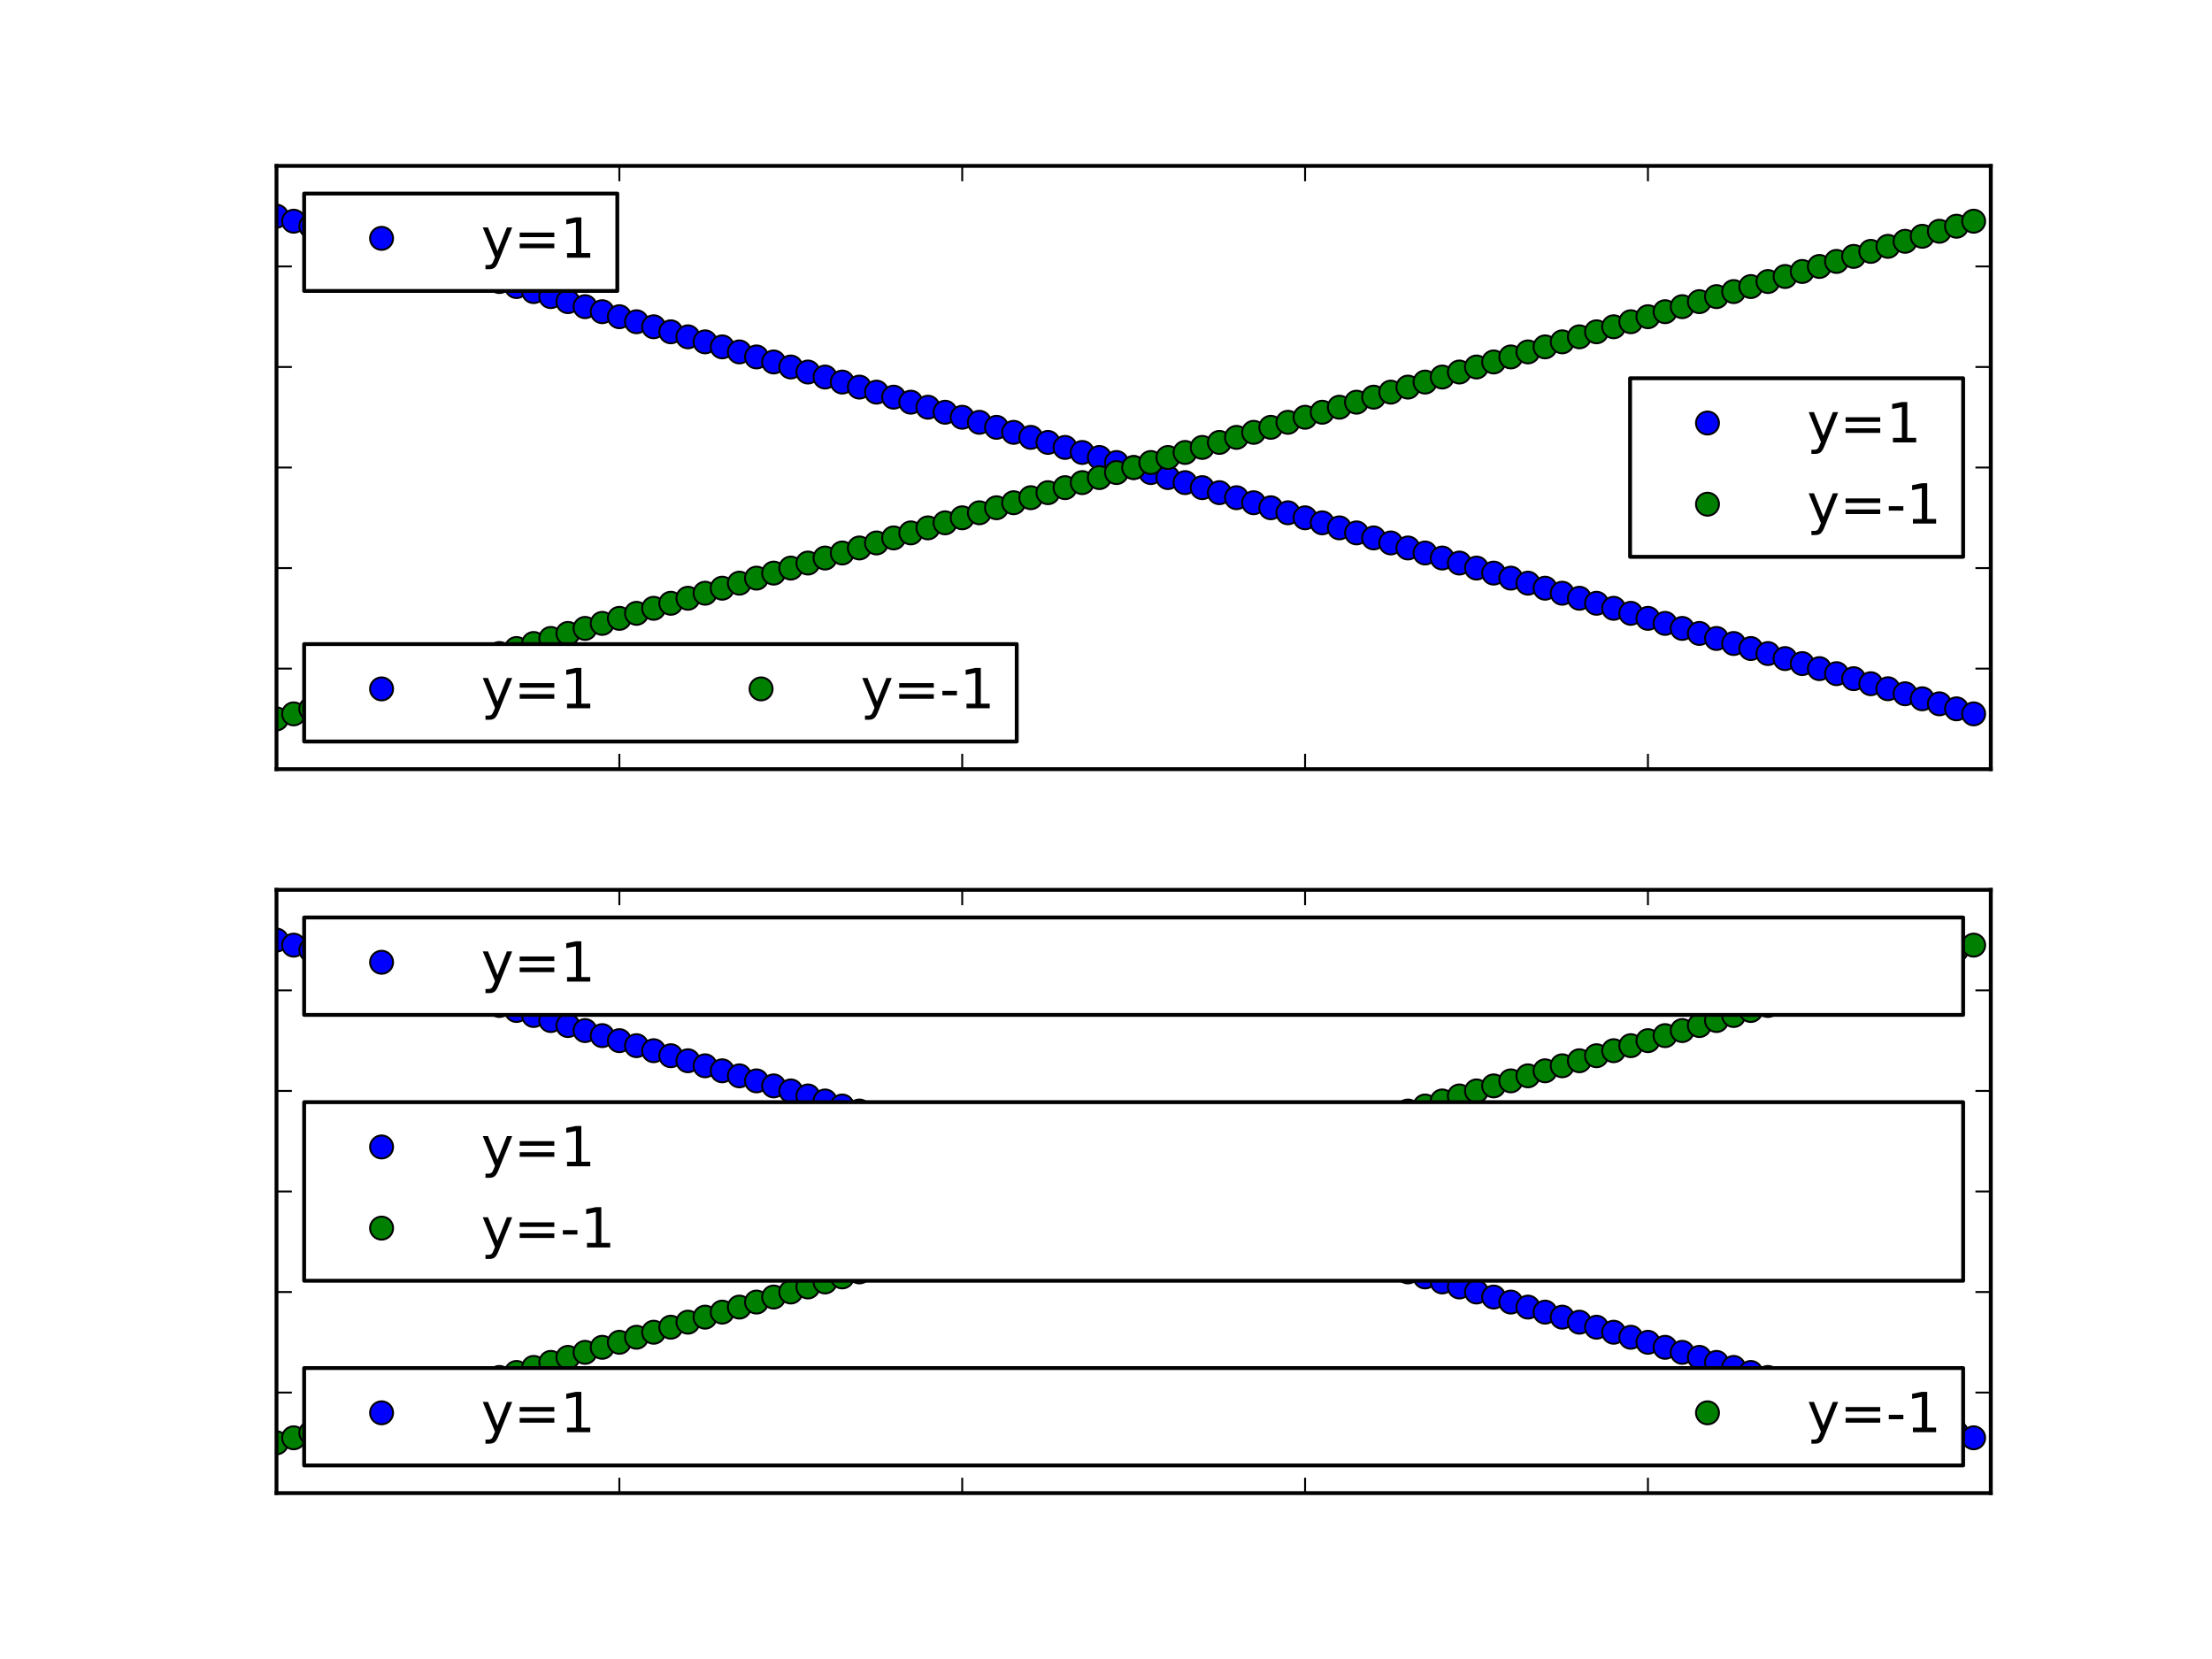 <?xml version="1.0" encoding="utf-8" standalone="no"?>
<!DOCTYPE svg PUBLIC "-//W3C//DTD SVG 1.1//EN"
  "http://www.w3.org/Graphics/SVG/1.1/DTD/svg11.dtd">
<!-- Created with matplotlib (http://matplotlib.org/) -->
<svg height="432pt" version="1.1" viewBox="0 0 576 432" width="576pt" xmlns="http://www.w3.org/2000/svg" xmlns:xlink="http://www.w3.org/1999/xlink">
 <defs>
  <style type="text/css">
*{stroke-linecap:butt;stroke-linejoin:round;}
  </style>
 </defs>
 <g id="figure_1">
  <g id="patch_1">
   <path d="M 0 432 
L 576 432 
L 576 0 
L 0 0 
z
" style="fill:#ffffff;"/>
  </g>
  <g id="axes_1">
   <g id="patch_2">
    <path d="M 72 200.291 
L 518.4 200.291 
L 518.4 43.2 
L 72 43.2 
z
" style="fill:#ffffff;"/>
   </g>
   <g id="line2d_1">
    <defs>
     <path d="M 0 3 
C 0.796 3 1.559 2.684 2.121 2.121 
C 2.684 1.559 3 0.796 3 0 
C 3 -0.796 2.684 -1.559 2.121 -2.121 
C 1.559 -2.684 0.796 -3 0 -3 
C -0.796 -3 -1.559 -2.684 -2.121 -2.121 
C -2.684 -1.559 -3 -0.796 -3 0 
C -3 0.796 -2.684 1.559 -2.121 2.121 
C -1.559 2.684 -0.796 3 0 3 
z
" id="ma0519500a5" style="stroke:#000000;stroke-width:0.5;"/>
    </defs>
    <g clip-path="url(#p16c0318526)">
     <use style="fill:#0000ff;stroke:#000000;stroke-width:0.5;" x="72" xlink:href="#ma0519500a5" y="56.291"/>
     <use style="fill:#0000ff;stroke:#000000;stroke-width:0.5;" x="76.464" xlink:href="#ma0519500a5" y="57.6"/>
     <use style="fill:#0000ff;stroke:#000000;stroke-width:0.5;" x="80.928" xlink:href="#ma0519500a5" y="58.909"/>
     <use style="fill:#0000ff;stroke:#000000;stroke-width:0.5;" x="85.392" xlink:href="#ma0519500a5" y="60.218"/>
     <use style="fill:#0000ff;stroke:#000000;stroke-width:0.5;" x="89.856" xlink:href="#ma0519500a5" y="61.527"/>
     <use style="fill:#0000ff;stroke:#000000;stroke-width:0.5;" x="94.32" xlink:href="#ma0519500a5" y="62.836"/>
     <use style="fill:#0000ff;stroke:#000000;stroke-width:0.5;" x="98.784" xlink:href="#ma0519500a5" y="64.145"/>
     <use style="fill:#0000ff;stroke:#000000;stroke-width:0.5;" x="103.248" xlink:href="#ma0519500a5" y="65.455"/>
     <use style="fill:#0000ff;stroke:#000000;stroke-width:0.5;" x="107.712" xlink:href="#ma0519500a5" y="66.764"/>
     <use style="fill:#0000ff;stroke:#000000;stroke-width:0.5;" x="112.176" xlink:href="#ma0519500a5" y="68.073"/>
     <use style="fill:#0000ff;stroke:#000000;stroke-width:0.5;" x="116.64" xlink:href="#ma0519500a5" y="69.382"/>
     <use style="fill:#0000ff;stroke:#000000;stroke-width:0.5;" x="121.104" xlink:href="#ma0519500a5" y="70.691"/>
     <use style="fill:#0000ff;stroke:#000000;stroke-width:0.5;" x="125.568" xlink:href="#ma0519500a5" y="72"/>
     <use style="fill:#0000ff;stroke:#000000;stroke-width:0.5;" x="130.032" xlink:href="#ma0519500a5" y="73.309"/>
     <use style="fill:#0000ff;stroke:#000000;stroke-width:0.5;" x="134.496" xlink:href="#ma0519500a5" y="74.618"/>
     <use style="fill:#0000ff;stroke:#000000;stroke-width:0.5;" x="138.96" xlink:href="#ma0519500a5" y="75.927"/>
     <use style="fill:#0000ff;stroke:#000000;stroke-width:0.5;" x="143.424" xlink:href="#ma0519500a5" y="77.236"/>
     <use style="fill:#0000ff;stroke:#000000;stroke-width:0.5;" x="147.888" xlink:href="#ma0519500a5" y="78.545"/>
     <use style="fill:#0000ff;stroke:#000000;stroke-width:0.5;" x="152.352" xlink:href="#ma0519500a5" y="79.855"/>
     <use style="fill:#0000ff;stroke:#000000;stroke-width:0.5;" x="156.816" xlink:href="#ma0519500a5" y="81.164"/>
     <use style="fill:#0000ff;stroke:#000000;stroke-width:0.5;" x="161.28" xlink:href="#ma0519500a5" y="82.473"/>
     <use style="fill:#0000ff;stroke:#000000;stroke-width:0.5;" x="165.744" xlink:href="#ma0519500a5" y="83.782"/>
     <use style="fill:#0000ff;stroke:#000000;stroke-width:0.5;" x="170.208" xlink:href="#ma0519500a5" y="85.091"/>
     <use style="fill:#0000ff;stroke:#000000;stroke-width:0.5;" x="174.672" xlink:href="#ma0519500a5" y="86.4"/>
     <use style="fill:#0000ff;stroke:#000000;stroke-width:0.5;" x="179.136" xlink:href="#ma0519500a5" y="87.709"/>
     <use style="fill:#0000ff;stroke:#000000;stroke-width:0.5;" x="183.6" xlink:href="#ma0519500a5" y="89.018"/>
     <use style="fill:#0000ff;stroke:#000000;stroke-width:0.5;" x="188.064" xlink:href="#ma0519500a5" y="90.327"/>
     <use style="fill:#0000ff;stroke:#000000;stroke-width:0.5;" x="192.528" xlink:href="#ma0519500a5" y="91.636"/>
     <use style="fill:#0000ff;stroke:#000000;stroke-width:0.5;" x="196.992" xlink:href="#ma0519500a5" y="92.945"/>
     <use style="fill:#0000ff;stroke:#000000;stroke-width:0.5;" x="201.456" xlink:href="#ma0519500a5" y="94.255"/>
     <use style="fill:#0000ff;stroke:#000000;stroke-width:0.5;" x="205.92" xlink:href="#ma0519500a5" y="95.564"/>
     <use style="fill:#0000ff;stroke:#000000;stroke-width:0.5;" x="210.384" xlink:href="#ma0519500a5" y="96.873"/>
     <use style="fill:#0000ff;stroke:#000000;stroke-width:0.5;" x="214.848" xlink:href="#ma0519500a5" y="98.182"/>
     <use style="fill:#0000ff;stroke:#000000;stroke-width:0.5;" x="219.312" xlink:href="#ma0519500a5" y="99.491"/>
     <use style="fill:#0000ff;stroke:#000000;stroke-width:0.5;" x="223.776" xlink:href="#ma0519500a5" y="100.8"/>
     <use style="fill:#0000ff;stroke:#000000;stroke-width:0.5;" x="228.24" xlink:href="#ma0519500a5" y="102.109"/>
     <use style="fill:#0000ff;stroke:#000000;stroke-width:0.5;" x="232.704" xlink:href="#ma0519500a5" y="103.418"/>
     <use style="fill:#0000ff;stroke:#000000;stroke-width:0.5;" x="237.168" xlink:href="#ma0519500a5" y="104.727"/>
     <use style="fill:#0000ff;stroke:#000000;stroke-width:0.5;" x="241.632" xlink:href="#ma0519500a5" y="106.036"/>
     <use style="fill:#0000ff;stroke:#000000;stroke-width:0.5;" x="246.096" xlink:href="#ma0519500a5" y="107.345"/>
     <use style="fill:#0000ff;stroke:#000000;stroke-width:0.5;" x="250.56" xlink:href="#ma0519500a5" y="108.655"/>
     <use style="fill:#0000ff;stroke:#000000;stroke-width:0.5;" x="255.024" xlink:href="#ma0519500a5" y="109.964"/>
     <use style="fill:#0000ff;stroke:#000000;stroke-width:0.5;" x="259.488" xlink:href="#ma0519500a5" y="111.273"/>
     <use style="fill:#0000ff;stroke:#000000;stroke-width:0.5;" x="263.952" xlink:href="#ma0519500a5" y="112.582"/>
     <use style="fill:#0000ff;stroke:#000000;stroke-width:0.5;" x="268.416" xlink:href="#ma0519500a5" y="113.891"/>
     <use style="fill:#0000ff;stroke:#000000;stroke-width:0.5;" x="272.88" xlink:href="#ma0519500a5" y="115.2"/>
     <use style="fill:#0000ff;stroke:#000000;stroke-width:0.5;" x="277.344" xlink:href="#ma0519500a5" y="116.509"/>
     <use style="fill:#0000ff;stroke:#000000;stroke-width:0.5;" x="281.808" xlink:href="#ma0519500a5" y="117.818"/>
     <use style="fill:#0000ff;stroke:#000000;stroke-width:0.5;" x="286.272" xlink:href="#ma0519500a5" y="119.127"/>
     <use style="fill:#0000ff;stroke:#000000;stroke-width:0.5;" x="290.736" xlink:href="#ma0519500a5" y="120.436"/>
     <use style="fill:#0000ff;stroke:#000000;stroke-width:0.5;" x="295.2" xlink:href="#ma0519500a5" y="121.745"/>
     <use style="fill:#0000ff;stroke:#000000;stroke-width:0.5;" x="299.664" xlink:href="#ma0519500a5" y="123.055"/>
     <use style="fill:#0000ff;stroke:#000000;stroke-width:0.5;" x="304.128" xlink:href="#ma0519500a5" y="124.364"/>
     <use style="fill:#0000ff;stroke:#000000;stroke-width:0.5;" x="308.592" xlink:href="#ma0519500a5" y="125.673"/>
     <use style="fill:#0000ff;stroke:#000000;stroke-width:0.5;" x="313.056" xlink:href="#ma0519500a5" y="126.982"/>
     <use style="fill:#0000ff;stroke:#000000;stroke-width:0.5;" x="317.52" xlink:href="#ma0519500a5" y="128.291"/>
     <use style="fill:#0000ff;stroke:#000000;stroke-width:0.5;" x="321.984" xlink:href="#ma0519500a5" y="129.6"/>
     <use style="fill:#0000ff;stroke:#000000;stroke-width:0.5;" x="326.448" xlink:href="#ma0519500a5" y="130.909"/>
     <use style="fill:#0000ff;stroke:#000000;stroke-width:0.5;" x="330.912" xlink:href="#ma0519500a5" y="132.218"/>
     <use style="fill:#0000ff;stroke:#000000;stroke-width:0.5;" x="335.376" xlink:href="#ma0519500a5" y="133.527"/>
     <use style="fill:#0000ff;stroke:#000000;stroke-width:0.5;" x="339.84" xlink:href="#ma0519500a5" y="134.836"/>
     <use style="fill:#0000ff;stroke:#000000;stroke-width:0.5;" x="344.304" xlink:href="#ma0519500a5" y="136.145"/>
     <use style="fill:#0000ff;stroke:#000000;stroke-width:0.5;" x="348.768" xlink:href="#ma0519500a5" y="137.455"/>
     <use style="fill:#0000ff;stroke:#000000;stroke-width:0.5;" x="353.232" xlink:href="#ma0519500a5" y="138.764"/>
     <use style="fill:#0000ff;stroke:#000000;stroke-width:0.5;" x="357.696" xlink:href="#ma0519500a5" y="140.073"/>
     <use style="fill:#0000ff;stroke:#000000;stroke-width:0.5;" x="362.16" xlink:href="#ma0519500a5" y="141.382"/>
     <use style="fill:#0000ff;stroke:#000000;stroke-width:0.5;" x="366.624" xlink:href="#ma0519500a5" y="142.691"/>
     <use style="fill:#0000ff;stroke:#000000;stroke-width:0.5;" x="371.088" xlink:href="#ma0519500a5" y="144"/>
     <use style="fill:#0000ff;stroke:#000000;stroke-width:0.5;" x="375.552" xlink:href="#ma0519500a5" y="145.309"/>
     <use style="fill:#0000ff;stroke:#000000;stroke-width:0.5;" x="380.016" xlink:href="#ma0519500a5" y="146.618"/>
     <use style="fill:#0000ff;stroke:#000000;stroke-width:0.5;" x="384.48" xlink:href="#ma0519500a5" y="147.927"/>
     <use style="fill:#0000ff;stroke:#000000;stroke-width:0.5;" x="388.944" xlink:href="#ma0519500a5" y="149.236"/>
     <use style="fill:#0000ff;stroke:#000000;stroke-width:0.5;" x="393.408" xlink:href="#ma0519500a5" y="150.545"/>
     <use style="fill:#0000ff;stroke:#000000;stroke-width:0.5;" x="397.872" xlink:href="#ma0519500a5" y="151.855"/>
     <use style="fill:#0000ff;stroke:#000000;stroke-width:0.5;" x="402.336" xlink:href="#ma0519500a5" y="153.164"/>
     <use style="fill:#0000ff;stroke:#000000;stroke-width:0.5;" x="406.8" xlink:href="#ma0519500a5" y="154.473"/>
     <use style="fill:#0000ff;stroke:#000000;stroke-width:0.5;" x="411.264" xlink:href="#ma0519500a5" y="155.782"/>
     <use style="fill:#0000ff;stroke:#000000;stroke-width:0.5;" x="415.728" xlink:href="#ma0519500a5" y="157.091"/>
     <use style="fill:#0000ff;stroke:#000000;stroke-width:0.5;" x="420.192" xlink:href="#ma0519500a5" y="158.4"/>
     <use style="fill:#0000ff;stroke:#000000;stroke-width:0.5;" x="424.656" xlink:href="#ma0519500a5" y="159.709"/>
     <use style="fill:#0000ff;stroke:#000000;stroke-width:0.5;" x="429.12" xlink:href="#ma0519500a5" y="161.018"/>
     <use style="fill:#0000ff;stroke:#000000;stroke-width:0.5;" x="433.584" xlink:href="#ma0519500a5" y="162.327"/>
     <use style="fill:#0000ff;stroke:#000000;stroke-width:0.5;" x="438.048" xlink:href="#ma0519500a5" y="163.636"/>
     <use style="fill:#0000ff;stroke:#000000;stroke-width:0.5;" x="442.512" xlink:href="#ma0519500a5" y="164.945"/>
     <use style="fill:#0000ff;stroke:#000000;stroke-width:0.5;" x="446.976" xlink:href="#ma0519500a5" y="166.255"/>
     <use style="fill:#0000ff;stroke:#000000;stroke-width:0.5;" x="451.44" xlink:href="#ma0519500a5" y="167.564"/>
     <use style="fill:#0000ff;stroke:#000000;stroke-width:0.5;" x="455.904" xlink:href="#ma0519500a5" y="168.873"/>
     <use style="fill:#0000ff;stroke:#000000;stroke-width:0.5;" x="460.368" xlink:href="#ma0519500a5" y="170.182"/>
     <use style="fill:#0000ff;stroke:#000000;stroke-width:0.5;" x="464.832" xlink:href="#ma0519500a5" y="171.491"/>
     <use style="fill:#0000ff;stroke:#000000;stroke-width:0.5;" x="469.296" xlink:href="#ma0519500a5" y="172.8"/>
     <use style="fill:#0000ff;stroke:#000000;stroke-width:0.5;" x="473.76" xlink:href="#ma0519500a5" y="174.109"/>
     <use style="fill:#0000ff;stroke:#000000;stroke-width:0.5;" x="478.224" xlink:href="#ma0519500a5" y="175.418"/>
     <use style="fill:#0000ff;stroke:#000000;stroke-width:0.5;" x="482.688" xlink:href="#ma0519500a5" y="176.727"/>
     <use style="fill:#0000ff;stroke:#000000;stroke-width:0.5;" x="487.152" xlink:href="#ma0519500a5" y="178.036"/>
     <use style="fill:#0000ff;stroke:#000000;stroke-width:0.5;" x="491.616" xlink:href="#ma0519500a5" y="179.345"/>
     <use style="fill:#0000ff;stroke:#000000;stroke-width:0.5;" x="496.08" xlink:href="#ma0519500a5" y="180.655"/>
     <use style="fill:#0000ff;stroke:#000000;stroke-width:0.5;" x="500.544" xlink:href="#ma0519500a5" y="181.964"/>
     <use style="fill:#0000ff;stroke:#000000;stroke-width:0.5;" x="505.008" xlink:href="#ma0519500a5" y="183.273"/>
     <use style="fill:#0000ff;stroke:#000000;stroke-width:0.5;" x="509.472" xlink:href="#ma0519500a5" y="184.582"/>
     <use style="fill:#0000ff;stroke:#000000;stroke-width:0.5;" x="513.936" xlink:href="#ma0519500a5" y="185.891"/>
    </g>
   </g>
   <g id="line2d_2">
    <defs>
     <path d="M 0 3 
C 0.796 3 1.559 2.684 2.121 2.121 
C 2.684 1.559 3 0.796 3 0 
C 3 -0.796 2.684 -1.559 2.121 -2.121 
C 1.559 -2.684 0.796 -3 0 -3 
C -0.796 -3 -1.559 -2.684 -2.121 -2.121 
C -2.684 -1.559 -3 -0.796 -3 0 
C -3 0.796 -2.684 1.559 -2.121 2.121 
C -1.559 2.684 -0.796 3 0 3 
z
" id="m6c08454ba6" style="stroke:#000000;stroke-width:0.5;"/>
    </defs>
    <g clip-path="url(#p16c0318526)">
     <use style="fill:#008000;stroke:#000000;stroke-width:0.5;" x="72" xlink:href="#m6c08454ba6" y="187.2"/>
     <use style="fill:#008000;stroke:#000000;stroke-width:0.5;" x="76.464" xlink:href="#m6c08454ba6" y="185.891"/>
     <use style="fill:#008000;stroke:#000000;stroke-width:0.5;" x="80.928" xlink:href="#m6c08454ba6" y="184.582"/>
     <use style="fill:#008000;stroke:#000000;stroke-width:0.5;" x="85.392" xlink:href="#m6c08454ba6" y="183.273"/>
     <use style="fill:#008000;stroke:#000000;stroke-width:0.5;" x="89.856" xlink:href="#m6c08454ba6" y="181.964"/>
     <use style="fill:#008000;stroke:#000000;stroke-width:0.5;" x="94.32" xlink:href="#m6c08454ba6" y="180.655"/>
     <use style="fill:#008000;stroke:#000000;stroke-width:0.5;" x="98.784" xlink:href="#m6c08454ba6" y="179.345"/>
     <use style="fill:#008000;stroke:#000000;stroke-width:0.5;" x="103.248" xlink:href="#m6c08454ba6" y="178.036"/>
     <use style="fill:#008000;stroke:#000000;stroke-width:0.5;" x="107.712" xlink:href="#m6c08454ba6" y="176.727"/>
     <use style="fill:#008000;stroke:#000000;stroke-width:0.5;" x="112.176" xlink:href="#m6c08454ba6" y="175.418"/>
     <use style="fill:#008000;stroke:#000000;stroke-width:0.5;" x="116.64" xlink:href="#m6c08454ba6" y="174.109"/>
     <use style="fill:#008000;stroke:#000000;stroke-width:0.5;" x="121.104" xlink:href="#m6c08454ba6" y="172.8"/>
     <use style="fill:#008000;stroke:#000000;stroke-width:0.5;" x="125.568" xlink:href="#m6c08454ba6" y="171.491"/>
     <use style="fill:#008000;stroke:#000000;stroke-width:0.5;" x="130.032" xlink:href="#m6c08454ba6" y="170.182"/>
     <use style="fill:#008000;stroke:#000000;stroke-width:0.5;" x="134.496" xlink:href="#m6c08454ba6" y="168.873"/>
     <use style="fill:#008000;stroke:#000000;stroke-width:0.5;" x="138.96" xlink:href="#m6c08454ba6" y="167.564"/>
     <use style="fill:#008000;stroke:#000000;stroke-width:0.5;" x="143.424" xlink:href="#m6c08454ba6" y="166.255"/>
     <use style="fill:#008000;stroke:#000000;stroke-width:0.5;" x="147.888" xlink:href="#m6c08454ba6" y="164.945"/>
     <use style="fill:#008000;stroke:#000000;stroke-width:0.5;" x="152.352" xlink:href="#m6c08454ba6" y="163.636"/>
     <use style="fill:#008000;stroke:#000000;stroke-width:0.5;" x="156.816" xlink:href="#m6c08454ba6" y="162.327"/>
     <use style="fill:#008000;stroke:#000000;stroke-width:0.5;" x="161.28" xlink:href="#m6c08454ba6" y="161.018"/>
     <use style="fill:#008000;stroke:#000000;stroke-width:0.5;" x="165.744" xlink:href="#m6c08454ba6" y="159.709"/>
     <use style="fill:#008000;stroke:#000000;stroke-width:0.5;" x="170.208" xlink:href="#m6c08454ba6" y="158.4"/>
     <use style="fill:#008000;stroke:#000000;stroke-width:0.5;" x="174.672" xlink:href="#m6c08454ba6" y="157.091"/>
     <use style="fill:#008000;stroke:#000000;stroke-width:0.5;" x="179.136" xlink:href="#m6c08454ba6" y="155.782"/>
     <use style="fill:#008000;stroke:#000000;stroke-width:0.5;" x="183.6" xlink:href="#m6c08454ba6" y="154.473"/>
     <use style="fill:#008000;stroke:#000000;stroke-width:0.5;" x="188.064" xlink:href="#m6c08454ba6" y="153.164"/>
     <use style="fill:#008000;stroke:#000000;stroke-width:0.5;" x="192.528" xlink:href="#m6c08454ba6" y="151.855"/>
     <use style="fill:#008000;stroke:#000000;stroke-width:0.5;" x="196.992" xlink:href="#m6c08454ba6" y="150.545"/>
     <use style="fill:#008000;stroke:#000000;stroke-width:0.5;" x="201.456" xlink:href="#m6c08454ba6" y="149.236"/>
     <use style="fill:#008000;stroke:#000000;stroke-width:0.5;" x="205.92" xlink:href="#m6c08454ba6" y="147.927"/>
     <use style="fill:#008000;stroke:#000000;stroke-width:0.5;" x="210.384" xlink:href="#m6c08454ba6" y="146.618"/>
     <use style="fill:#008000;stroke:#000000;stroke-width:0.5;" x="214.848" xlink:href="#m6c08454ba6" y="145.309"/>
     <use style="fill:#008000;stroke:#000000;stroke-width:0.5;" x="219.312" xlink:href="#m6c08454ba6" y="144"/>
     <use style="fill:#008000;stroke:#000000;stroke-width:0.5;" x="223.776" xlink:href="#m6c08454ba6" y="142.691"/>
     <use style="fill:#008000;stroke:#000000;stroke-width:0.5;" x="228.24" xlink:href="#m6c08454ba6" y="141.382"/>
     <use style="fill:#008000;stroke:#000000;stroke-width:0.5;" x="232.704" xlink:href="#m6c08454ba6" y="140.073"/>
     <use style="fill:#008000;stroke:#000000;stroke-width:0.5;" x="237.168" xlink:href="#m6c08454ba6" y="138.764"/>
     <use style="fill:#008000;stroke:#000000;stroke-width:0.5;" x="241.632" xlink:href="#m6c08454ba6" y="137.455"/>
     <use style="fill:#008000;stroke:#000000;stroke-width:0.5;" x="246.096" xlink:href="#m6c08454ba6" y="136.145"/>
     <use style="fill:#008000;stroke:#000000;stroke-width:0.5;" x="250.56" xlink:href="#m6c08454ba6" y="134.836"/>
     <use style="fill:#008000;stroke:#000000;stroke-width:0.5;" x="255.024" xlink:href="#m6c08454ba6" y="133.527"/>
     <use style="fill:#008000;stroke:#000000;stroke-width:0.5;" x="259.488" xlink:href="#m6c08454ba6" y="132.218"/>
     <use style="fill:#008000;stroke:#000000;stroke-width:0.5;" x="263.952" xlink:href="#m6c08454ba6" y="130.909"/>
     <use style="fill:#008000;stroke:#000000;stroke-width:0.5;" x="268.416" xlink:href="#m6c08454ba6" y="129.6"/>
     <use style="fill:#008000;stroke:#000000;stroke-width:0.5;" x="272.88" xlink:href="#m6c08454ba6" y="128.291"/>
     <use style="fill:#008000;stroke:#000000;stroke-width:0.5;" x="277.344" xlink:href="#m6c08454ba6" y="126.982"/>
     <use style="fill:#008000;stroke:#000000;stroke-width:0.5;" x="281.808" xlink:href="#m6c08454ba6" y="125.673"/>
     <use style="fill:#008000;stroke:#000000;stroke-width:0.5;" x="286.272" xlink:href="#m6c08454ba6" y="124.364"/>
     <use style="fill:#008000;stroke:#000000;stroke-width:0.5;" x="290.736" xlink:href="#m6c08454ba6" y="123.055"/>
     <use style="fill:#008000;stroke:#000000;stroke-width:0.5;" x="295.2" xlink:href="#m6c08454ba6" y="121.745"/>
     <use style="fill:#008000;stroke:#000000;stroke-width:0.5;" x="299.664" xlink:href="#m6c08454ba6" y="120.436"/>
     <use style="fill:#008000;stroke:#000000;stroke-width:0.5;" x="304.128" xlink:href="#m6c08454ba6" y="119.127"/>
     <use style="fill:#008000;stroke:#000000;stroke-width:0.5;" x="308.592" xlink:href="#m6c08454ba6" y="117.818"/>
     <use style="fill:#008000;stroke:#000000;stroke-width:0.5;" x="313.056" xlink:href="#m6c08454ba6" y="116.509"/>
     <use style="fill:#008000;stroke:#000000;stroke-width:0.5;" x="317.52" xlink:href="#m6c08454ba6" y="115.2"/>
     <use style="fill:#008000;stroke:#000000;stroke-width:0.5;" x="321.984" xlink:href="#m6c08454ba6" y="113.891"/>
     <use style="fill:#008000;stroke:#000000;stroke-width:0.5;" x="326.448" xlink:href="#m6c08454ba6" y="112.582"/>
     <use style="fill:#008000;stroke:#000000;stroke-width:0.5;" x="330.912" xlink:href="#m6c08454ba6" y="111.273"/>
     <use style="fill:#008000;stroke:#000000;stroke-width:0.5;" x="335.376" xlink:href="#m6c08454ba6" y="109.964"/>
     <use style="fill:#008000;stroke:#000000;stroke-width:0.5;" x="339.84" xlink:href="#m6c08454ba6" y="108.655"/>
     <use style="fill:#008000;stroke:#000000;stroke-width:0.5;" x="344.304" xlink:href="#m6c08454ba6" y="107.345"/>
     <use style="fill:#008000;stroke:#000000;stroke-width:0.5;" x="348.768" xlink:href="#m6c08454ba6" y="106.036"/>
     <use style="fill:#008000;stroke:#000000;stroke-width:0.5;" x="353.232" xlink:href="#m6c08454ba6" y="104.727"/>
     <use style="fill:#008000;stroke:#000000;stroke-width:0.5;" x="357.696" xlink:href="#m6c08454ba6" y="103.418"/>
     <use style="fill:#008000;stroke:#000000;stroke-width:0.5;" x="362.16" xlink:href="#m6c08454ba6" y="102.109"/>
     <use style="fill:#008000;stroke:#000000;stroke-width:0.5;" x="366.624" xlink:href="#m6c08454ba6" y="100.8"/>
     <use style="fill:#008000;stroke:#000000;stroke-width:0.5;" x="371.088" xlink:href="#m6c08454ba6" y="99.491"/>
     <use style="fill:#008000;stroke:#000000;stroke-width:0.5;" x="375.552" xlink:href="#m6c08454ba6" y="98.182"/>
     <use style="fill:#008000;stroke:#000000;stroke-width:0.5;" x="380.016" xlink:href="#m6c08454ba6" y="96.873"/>
     <use style="fill:#008000;stroke:#000000;stroke-width:0.5;" x="384.48" xlink:href="#m6c08454ba6" y="95.564"/>
     <use style="fill:#008000;stroke:#000000;stroke-width:0.5;" x="388.944" xlink:href="#m6c08454ba6" y="94.255"/>
     <use style="fill:#008000;stroke:#000000;stroke-width:0.5;" x="393.408" xlink:href="#m6c08454ba6" y="92.945"/>
     <use style="fill:#008000;stroke:#000000;stroke-width:0.5;" x="397.872" xlink:href="#m6c08454ba6" y="91.636"/>
     <use style="fill:#008000;stroke:#000000;stroke-width:0.5;" x="402.336" xlink:href="#m6c08454ba6" y="90.327"/>
     <use style="fill:#008000;stroke:#000000;stroke-width:0.5;" x="406.8" xlink:href="#m6c08454ba6" y="89.018"/>
     <use style="fill:#008000;stroke:#000000;stroke-width:0.5;" x="411.264" xlink:href="#m6c08454ba6" y="87.709"/>
     <use style="fill:#008000;stroke:#000000;stroke-width:0.5;" x="415.728" xlink:href="#m6c08454ba6" y="86.4"/>
     <use style="fill:#008000;stroke:#000000;stroke-width:0.5;" x="420.192" xlink:href="#m6c08454ba6" y="85.091"/>
     <use style="fill:#008000;stroke:#000000;stroke-width:0.5;" x="424.656" xlink:href="#m6c08454ba6" y="83.782"/>
     <use style="fill:#008000;stroke:#000000;stroke-width:0.5;" x="429.12" xlink:href="#m6c08454ba6" y="82.473"/>
     <use style="fill:#008000;stroke:#000000;stroke-width:0.5;" x="433.584" xlink:href="#m6c08454ba6" y="81.164"/>
     <use style="fill:#008000;stroke:#000000;stroke-width:0.5;" x="438.048" xlink:href="#m6c08454ba6" y="79.855"/>
     <use style="fill:#008000;stroke:#000000;stroke-width:0.5;" x="442.512" xlink:href="#m6c08454ba6" y="78.545"/>
     <use style="fill:#008000;stroke:#000000;stroke-width:0.5;" x="446.976" xlink:href="#m6c08454ba6" y="77.236"/>
     <use style="fill:#008000;stroke:#000000;stroke-width:0.5;" x="451.44" xlink:href="#m6c08454ba6" y="75.927"/>
     <use style="fill:#008000;stroke:#000000;stroke-width:0.5;" x="455.904" xlink:href="#m6c08454ba6" y="74.618"/>
     <use style="fill:#008000;stroke:#000000;stroke-width:0.5;" x="460.368" xlink:href="#m6c08454ba6" y="73.309"/>
     <use style="fill:#008000;stroke:#000000;stroke-width:0.5;" x="464.832" xlink:href="#m6c08454ba6" y="72"/>
     <use style="fill:#008000;stroke:#000000;stroke-width:0.5;" x="469.296" xlink:href="#m6c08454ba6" y="70.691"/>
     <use style="fill:#008000;stroke:#000000;stroke-width:0.5;" x="473.76" xlink:href="#m6c08454ba6" y="69.382"/>
     <use style="fill:#008000;stroke:#000000;stroke-width:0.5;" x="478.224" xlink:href="#m6c08454ba6" y="68.073"/>
     <use style="fill:#008000;stroke:#000000;stroke-width:0.5;" x="482.688" xlink:href="#m6c08454ba6" y="66.764"/>
     <use style="fill:#008000;stroke:#000000;stroke-width:0.5;" x="487.152" xlink:href="#m6c08454ba6" y="65.455"/>
     <use style="fill:#008000;stroke:#000000;stroke-width:0.5;" x="491.616" xlink:href="#m6c08454ba6" y="64.145"/>
     <use style="fill:#008000;stroke:#000000;stroke-width:0.5;" x="496.08" xlink:href="#m6c08454ba6" y="62.836"/>
     <use style="fill:#008000;stroke:#000000;stroke-width:0.5;" x="500.544" xlink:href="#m6c08454ba6" y="61.527"/>
     <use style="fill:#008000;stroke:#000000;stroke-width:0.5;" x="505.008" xlink:href="#m6c08454ba6" y="60.218"/>
     <use style="fill:#008000;stroke:#000000;stroke-width:0.5;" x="509.472" xlink:href="#m6c08454ba6" y="58.909"/>
     <use style="fill:#008000;stroke:#000000;stroke-width:0.5;" x="513.936" xlink:href="#m6c08454ba6" y="57.6"/>
    </g>
   </g>
   <g id="patch_3">
    <path d="M 72 200.291 
L 72 43.2 
" style="fill:none;stroke:#000000;stroke-linecap:square;stroke-linejoin:miter;"/>
   </g>
   <g id="patch_4">
    <path d="M 518.4 200.291 
L 518.4 43.2 
" style="fill:none;stroke:#000000;stroke-linecap:square;stroke-linejoin:miter;"/>
   </g>
   <g id="patch_5">
    <path d="M 72 200.291 
L 518.4 200.291 
" style="fill:none;stroke:#000000;stroke-linecap:square;stroke-linejoin:miter;"/>
   </g>
   <g id="patch_6">
    <path d="M 72 43.2 
L 518.4 43.2 
" style="fill:none;stroke:#000000;stroke-linecap:square;stroke-linejoin:miter;"/>
   </g>
   <g id="matplotlib.axis_1">
    <g id="xtick_1">
     <g id="line2d_3">
      <defs>
       <path d="M 0 0 
L 0 -4 
" id="m96f1601ad6" style="stroke:#000000;stroke-width:0.5;"/>
      </defs>
      <g>
       <use style="stroke:#000000;stroke-width:0.5;" x="72" xlink:href="#m96f1601ad6" y="200.291"/>
      </g>
     </g>
     <g id="line2d_4">
      <defs>
       <path d="M 0 0 
L 0 4 
" id="m2ab8a9dc1d" style="stroke:#000000;stroke-width:0.5;"/>
      </defs>
      <g>
       <use style="stroke:#000000;stroke-width:0.5;" x="72" xlink:href="#m2ab8a9dc1d" y="43.2"/>
      </g>
     </g>
    </g>
    <g id="xtick_2">
     <g id="line2d_5">
      <g>
       <use style="stroke:#000000;stroke-width:0.5;" x="161.28" xlink:href="#m96f1601ad6" y="200.291"/>
      </g>
     </g>
     <g id="line2d_6">
      <g>
       <use style="stroke:#000000;stroke-width:0.5;" x="161.28" xlink:href="#m2ab8a9dc1d" y="43.2"/>
      </g>
     </g>
    </g>
    <g id="xtick_3">
     <g id="line2d_7">
      <g>
       <use style="stroke:#000000;stroke-width:0.5;" x="250.56" xlink:href="#m96f1601ad6" y="200.291"/>
      </g>
     </g>
     <g id="line2d_8">
      <g>
       <use style="stroke:#000000;stroke-width:0.5;" x="250.56" xlink:href="#m2ab8a9dc1d" y="43.2"/>
      </g>
     </g>
    </g>
    <g id="xtick_4">
     <g id="line2d_9">
      <g>
       <use style="stroke:#000000;stroke-width:0.5;" x="339.84" xlink:href="#m96f1601ad6" y="200.291"/>
      </g>
     </g>
     <g id="line2d_10">
      <g>
       <use style="stroke:#000000;stroke-width:0.5;" x="339.84" xlink:href="#m2ab8a9dc1d" y="43.2"/>
      </g>
     </g>
    </g>
    <g id="xtick_5">
     <g id="line2d_11">
      <g>
       <use style="stroke:#000000;stroke-width:0.5;" x="429.12" xlink:href="#m96f1601ad6" y="200.291"/>
      </g>
     </g>
     <g id="line2d_12">
      <g>
       <use style="stroke:#000000;stroke-width:0.5;" x="429.12" xlink:href="#m2ab8a9dc1d" y="43.2"/>
      </g>
     </g>
    </g>
    <g id="xtick_6">
     <g id="line2d_13">
      <g>
       <use style="stroke:#000000;stroke-width:0.5;" x="518.4" xlink:href="#m96f1601ad6" y="200.291"/>
      </g>
     </g>
     <g id="line2d_14">
      <g>
       <use style="stroke:#000000;stroke-width:0.5;" x="518.4" xlink:href="#m2ab8a9dc1d" y="43.2"/>
      </g>
     </g>
    </g>
   </g>
   <g id="matplotlib.axis_2">
    <g id="ytick_1">
     <g id="line2d_15">
      <defs>
       <path d="M 0 0 
L 4 0 
" id="m1d8b5cb0a0" style="stroke:#000000;stroke-width:0.5;"/>
      </defs>
      <g>
       <use style="stroke:#000000;stroke-width:0.5;" x="72" xlink:href="#m1d8b5cb0a0" y="200.291"/>
      </g>
     </g>
     <g id="line2d_16">
      <defs>
       <path d="M 0 0 
L -4 0 
" id="mb883c7e47c" style="stroke:#000000;stroke-width:0.5;"/>
      </defs>
      <g>
       <use style="stroke:#000000;stroke-width:0.5;" x="518.4" xlink:href="#mb883c7e47c" y="200.291"/>
      </g>
     </g>
    </g>
    <g id="ytick_2">
     <g id="line2d_17">
      <g>
       <use style="stroke:#000000;stroke-width:0.5;" x="72" xlink:href="#m1d8b5cb0a0" y="174.109"/>
      </g>
     </g>
     <g id="line2d_18">
      <g>
       <use style="stroke:#000000;stroke-width:0.5;" x="518.4" xlink:href="#mb883c7e47c" y="174.109"/>
      </g>
     </g>
    </g>
    <g id="ytick_3">
     <g id="line2d_19">
      <g>
       <use style="stroke:#000000;stroke-width:0.5;" x="72" xlink:href="#m1d8b5cb0a0" y="147.927"/>
      </g>
     </g>
     <g id="line2d_20">
      <g>
       <use style="stroke:#000000;stroke-width:0.5;" x="518.4" xlink:href="#mb883c7e47c" y="147.927"/>
      </g>
     </g>
    </g>
    <g id="ytick_4">
     <g id="line2d_21">
      <g>
       <use style="stroke:#000000;stroke-width:0.5;" x="72" xlink:href="#m1d8b5cb0a0" y="121.745"/>
      </g>
     </g>
     <g id="line2d_22">
      <g>
       <use style="stroke:#000000;stroke-width:0.5;" x="518.4" xlink:href="#mb883c7e47c" y="121.745"/>
      </g>
     </g>
    </g>
    <g id="ytick_5">
     <g id="line2d_23">
      <g>
       <use style="stroke:#000000;stroke-width:0.5;" x="72" xlink:href="#m1d8b5cb0a0" y="95.564"/>
      </g>
     </g>
     <g id="line2d_24">
      <g>
       <use style="stroke:#000000;stroke-width:0.5;" x="518.4" xlink:href="#mb883c7e47c" y="95.564"/>
      </g>
     </g>
    </g>
    <g id="ytick_6">
     <g id="line2d_25">
      <g>
       <use style="stroke:#000000;stroke-width:0.5;" x="72" xlink:href="#m1d8b5cb0a0" y="69.382"/>
      </g>
     </g>
     <g id="line2d_26">
      <g>
       <use style="stroke:#000000;stroke-width:0.5;" x="518.4" xlink:href="#mb883c7e47c" y="69.382"/>
      </g>
     </g>
    </g>
    <g id="ytick_7">
     <g id="line2d_27">
      <g>
       <use style="stroke:#000000;stroke-width:0.5;" x="72" xlink:href="#m1d8b5cb0a0" y="43.2"/>
      </g>
     </g>
     <g id="line2d_28">
      <g>
       <use style="stroke:#000000;stroke-width:0.5;" x="518.4" xlink:href="#mb883c7e47c" y="43.2"/>
      </g>
     </g>
    </g>
   </g>
   <g id="legend_1">
    <g id="patch_7">
     <path d="M 79.2 75.768 
L 160.743 75.768 
L 160.743 50.4 
L 79.2 50.4 
z
" style="fill:#ffffff;stroke:#000000;stroke-linejoin:miter;"/>
    </g>
    <g id="line2d_29"/>
    <g id="line2d_30">
     <g>
      <use style="fill:#0000ff;stroke:#000000;stroke-width:0.5;" x="99.36" xlink:href="#ma0519500a5" y="62.062"/>
     </g>
    </g>
    <g id="text_1">
     <!-- y=1 -->
     <defs>
      <path d="M 32.172 -5.078 
Q 28.375 -14.844 24.75 -17.812 
Q 21.141 -20.797 15.094 -20.797 
L 7.906 -20.797 
L 7.906 -13.281 
L 13.188 -13.281 
Q 16.891 -13.281 18.938 -11.516 
Q 21 -9.766 23.484 -3.219 
L 25.094 0.875 
L 2.984 54.688 
L 12.5 54.688 
L 29.594 11.922 
L 46.688 54.688 
L 56.203 54.688 
z
" id="DejaVuSans-79"/>
      <path d="M 10.594 45.406 
L 73.188 45.406 
L 73.188 37.203 
L 10.594 37.203 
z
M 10.594 25.484 
L 73.188 25.484 
L 73.188 17.188 
L 10.594 17.188 
z
" id="DejaVuSans-3d"/>
      <path d="M 12.406 8.297 
L 28.516 8.297 
L 28.516 63.922 
L 10.984 60.406 
L 10.984 69.391 
L 28.422 72.906 
L 38.281 72.906 
L 38.281 8.297 
L 54.391 8.297 
L 54.391 0 
L 12.406 0 
z
" id="DejaVuSans-31"/>
     </defs>
     <g transform="translate(125.28 67.102)scale(0.144 -0.144)">
      <use xlink:href="#DejaVuSans-79"/>
      <use x="59.18" xlink:href="#DejaVuSans-3d"/>
      <use x="142.969" xlink:href="#DejaVuSans-31"/>
     </g>
    </g>
   </g>
   <g id="legend_2">
    <g id="patch_8">
     <path d="M 424.469 144.998 
L 511.2 144.998 
L 511.2 98.493 
L 424.469 98.493 
z
" style="fill:#ffffff;stroke:#000000;stroke-linejoin:miter;"/>
    </g>
    <g id="line2d_31"/>
    <g id="line2d_32">
     <g>
      <use style="fill:#0000ff;stroke:#000000;stroke-width:0.5;" x="444.629" xlink:href="#ma0519500a5" y="110.155"/>
     </g>
    </g>
    <g id="text_2">
     <!-- y=1 -->
     <g transform="translate(470.549 115.195)scale(0.144 -0.144)">
      <use xlink:href="#DejaVuSans-79"/>
      <use x="59.18" xlink:href="#DejaVuSans-3d"/>
      <use x="142.969" xlink:href="#DejaVuSans-31"/>
     </g>
    </g>
    <g id="line2d_33"/>
    <g id="line2d_34">
     <g>
      <use style="fill:#008000;stroke:#000000;stroke-width:0.5;" x="444.629" xlink:href="#m6c08454ba6" y="131.291"/>
     </g>
    </g>
    <g id="text_3">
     <!-- y=-1 -->
     <defs>
      <path d="M 4.891 31.391 
L 31.203 31.391 
L 31.203 23.391 
L 4.891 23.391 
z
" id="DejaVuSans-2d"/>
     </defs>
     <g transform="translate(470.549 136.331)scale(0.144 -0.144)">
      <use xlink:href="#DejaVuSans-79"/>
      <use x="59.18" xlink:href="#DejaVuSans-3d"/>
      <use x="142.969" xlink:href="#DejaVuSans-2d"/>
      <use x="179.053" xlink:href="#DejaVuSans-31"/>
     </g>
    </g>
   </g>
   <g id="legend_3">
    <g id="patch_9">
     <path d="M 79.2 193.091 
L 264.754 193.091 
L 264.754 167.723 
L 79.2 167.723 
z
" style="fill:#ffffff;stroke:#000000;stroke-linejoin:miter;"/>
    </g>
    <g id="line2d_35"/>
    <g id="line2d_36">
     <g>
      <use style="fill:#0000ff;stroke:#000000;stroke-width:0.5;" x="99.36" xlink:href="#ma0519500a5" y="179.385"/>
     </g>
    </g>
    <g id="text_4">
     <!-- y=1 -->
     <g transform="translate(125.28 184.425)scale(0.144 -0.144)">
      <use xlink:href="#DejaVuSans-79"/>
      <use x="59.18" xlink:href="#DejaVuSans-3d"/>
      <use x="142.969" xlink:href="#DejaVuSans-31"/>
     </g>
    </g>
    <g id="line2d_37"/>
    <g id="line2d_38">
     <g>
      <use style="fill:#008000;stroke:#000000;stroke-width:0.5;" x="198.183" xlink:href="#m6c08454ba6" y="179.385"/>
     </g>
    </g>
    <g id="text_5">
     <!-- y=-1 -->
     <g transform="translate(224.103 184.425)scale(0.144 -0.144)">
      <use xlink:href="#DejaVuSans-79"/>
      <use x="59.18" xlink:href="#DejaVuSans-3d"/>
      <use x="142.969" xlink:href="#DejaVuSans-2d"/>
      <use x="179.053" xlink:href="#DejaVuSans-31"/>
     </g>
    </g>
   </g>
  </g>
  <g id="axes_2">
   <g id="patch_10">
    <path d="M 72 388.8 
L 518.4 388.8 
L 518.4 231.709 
L 72 231.709 
z
" style="fill:#ffffff;"/>
   </g>
   <g id="line2d_39">
    <g clip-path="url(#p452282916f)">
     <use style="fill:#0000ff;stroke:#000000;stroke-width:0.5;" x="72" xlink:href="#ma0519500a5" y="244.8"/>
     <use style="fill:#0000ff;stroke:#000000;stroke-width:0.5;" x="76.464" xlink:href="#ma0519500a5" y="246.109"/>
     <use style="fill:#0000ff;stroke:#000000;stroke-width:0.5;" x="80.928" xlink:href="#ma0519500a5" y="247.418"/>
     <use style="fill:#0000ff;stroke:#000000;stroke-width:0.5;" x="85.392" xlink:href="#ma0519500a5" y="248.727"/>
     <use style="fill:#0000ff;stroke:#000000;stroke-width:0.5;" x="89.856" xlink:href="#ma0519500a5" y="250.036"/>
     <use style="fill:#0000ff;stroke:#000000;stroke-width:0.5;" x="94.32" xlink:href="#ma0519500a5" y="251.345"/>
     <use style="fill:#0000ff;stroke:#000000;stroke-width:0.5;" x="98.784" xlink:href="#ma0519500a5" y="252.655"/>
     <use style="fill:#0000ff;stroke:#000000;stroke-width:0.5;" x="103.248" xlink:href="#ma0519500a5" y="253.964"/>
     <use style="fill:#0000ff;stroke:#000000;stroke-width:0.5;" x="107.712" xlink:href="#ma0519500a5" y="255.273"/>
     <use style="fill:#0000ff;stroke:#000000;stroke-width:0.5;" x="112.176" xlink:href="#ma0519500a5" y="256.582"/>
     <use style="fill:#0000ff;stroke:#000000;stroke-width:0.5;" x="116.64" xlink:href="#ma0519500a5" y="257.891"/>
     <use style="fill:#0000ff;stroke:#000000;stroke-width:0.5;" x="121.104" xlink:href="#ma0519500a5" y="259.2"/>
     <use style="fill:#0000ff;stroke:#000000;stroke-width:0.5;" x="125.568" xlink:href="#ma0519500a5" y="260.509"/>
     <use style="fill:#0000ff;stroke:#000000;stroke-width:0.5;" x="130.032" xlink:href="#ma0519500a5" y="261.818"/>
     <use style="fill:#0000ff;stroke:#000000;stroke-width:0.5;" x="134.496" xlink:href="#ma0519500a5" y="263.127"/>
     <use style="fill:#0000ff;stroke:#000000;stroke-width:0.5;" x="138.96" xlink:href="#ma0519500a5" y="264.436"/>
     <use style="fill:#0000ff;stroke:#000000;stroke-width:0.5;" x="143.424" xlink:href="#ma0519500a5" y="265.745"/>
     <use style="fill:#0000ff;stroke:#000000;stroke-width:0.5;" x="147.888" xlink:href="#ma0519500a5" y="267.055"/>
     <use style="fill:#0000ff;stroke:#000000;stroke-width:0.5;" x="152.352" xlink:href="#ma0519500a5" y="268.364"/>
     <use style="fill:#0000ff;stroke:#000000;stroke-width:0.5;" x="156.816" xlink:href="#ma0519500a5" y="269.673"/>
     <use style="fill:#0000ff;stroke:#000000;stroke-width:0.5;" x="161.28" xlink:href="#ma0519500a5" y="270.982"/>
     <use style="fill:#0000ff;stroke:#000000;stroke-width:0.5;" x="165.744" xlink:href="#ma0519500a5" y="272.291"/>
     <use style="fill:#0000ff;stroke:#000000;stroke-width:0.5;" x="170.208" xlink:href="#ma0519500a5" y="273.6"/>
     <use style="fill:#0000ff;stroke:#000000;stroke-width:0.5;" x="174.672" xlink:href="#ma0519500a5" y="274.909"/>
     <use style="fill:#0000ff;stroke:#000000;stroke-width:0.5;" x="179.136" xlink:href="#ma0519500a5" y="276.218"/>
     <use style="fill:#0000ff;stroke:#000000;stroke-width:0.5;" x="183.6" xlink:href="#ma0519500a5" y="277.527"/>
     <use style="fill:#0000ff;stroke:#000000;stroke-width:0.5;" x="188.064" xlink:href="#ma0519500a5" y="278.836"/>
     <use style="fill:#0000ff;stroke:#000000;stroke-width:0.5;" x="192.528" xlink:href="#ma0519500a5" y="280.145"/>
     <use style="fill:#0000ff;stroke:#000000;stroke-width:0.5;" x="196.992" xlink:href="#ma0519500a5" y="281.455"/>
     <use style="fill:#0000ff;stroke:#000000;stroke-width:0.5;" x="201.456" xlink:href="#ma0519500a5" y="282.764"/>
     <use style="fill:#0000ff;stroke:#000000;stroke-width:0.5;" x="205.92" xlink:href="#ma0519500a5" y="284.073"/>
     <use style="fill:#0000ff;stroke:#000000;stroke-width:0.5;" x="210.384" xlink:href="#ma0519500a5" y="285.382"/>
     <use style="fill:#0000ff;stroke:#000000;stroke-width:0.5;" x="214.848" xlink:href="#ma0519500a5" y="286.691"/>
     <use style="fill:#0000ff;stroke:#000000;stroke-width:0.5;" x="219.312" xlink:href="#ma0519500a5" y="288"/>
     <use style="fill:#0000ff;stroke:#000000;stroke-width:0.5;" x="223.776" xlink:href="#ma0519500a5" y="289.309"/>
     <use style="fill:#0000ff;stroke:#000000;stroke-width:0.5;" x="228.24" xlink:href="#ma0519500a5" y="290.618"/>
     <use style="fill:#0000ff;stroke:#000000;stroke-width:0.5;" x="232.704" xlink:href="#ma0519500a5" y="291.927"/>
     <use style="fill:#0000ff;stroke:#000000;stroke-width:0.5;" x="237.168" xlink:href="#ma0519500a5" y="293.236"/>
     <use style="fill:#0000ff;stroke:#000000;stroke-width:0.5;" x="241.632" xlink:href="#ma0519500a5" y="294.545"/>
     <use style="fill:#0000ff;stroke:#000000;stroke-width:0.5;" x="246.096" xlink:href="#ma0519500a5" y="295.855"/>
     <use style="fill:#0000ff;stroke:#000000;stroke-width:0.5;" x="250.56" xlink:href="#ma0519500a5" y="297.164"/>
     <use style="fill:#0000ff;stroke:#000000;stroke-width:0.5;" x="255.024" xlink:href="#ma0519500a5" y="298.473"/>
     <use style="fill:#0000ff;stroke:#000000;stroke-width:0.5;" x="259.488" xlink:href="#ma0519500a5" y="299.782"/>
     <use style="fill:#0000ff;stroke:#000000;stroke-width:0.5;" x="263.952" xlink:href="#ma0519500a5" y="301.091"/>
     <use style="fill:#0000ff;stroke:#000000;stroke-width:0.5;" x="268.416" xlink:href="#ma0519500a5" y="302.4"/>
     <use style="fill:#0000ff;stroke:#000000;stroke-width:0.5;" x="272.88" xlink:href="#ma0519500a5" y="303.709"/>
     <use style="fill:#0000ff;stroke:#000000;stroke-width:0.5;" x="277.344" xlink:href="#ma0519500a5" y="305.018"/>
     <use style="fill:#0000ff;stroke:#000000;stroke-width:0.5;" x="281.808" xlink:href="#ma0519500a5" y="306.327"/>
     <use style="fill:#0000ff;stroke:#000000;stroke-width:0.5;" x="286.272" xlink:href="#ma0519500a5" y="307.636"/>
     <use style="fill:#0000ff;stroke:#000000;stroke-width:0.5;" x="290.736" xlink:href="#ma0519500a5" y="308.945"/>
     <use style="fill:#0000ff;stroke:#000000;stroke-width:0.5;" x="295.2" xlink:href="#ma0519500a5" y="310.255"/>
     <use style="fill:#0000ff;stroke:#000000;stroke-width:0.5;" x="299.664" xlink:href="#ma0519500a5" y="311.564"/>
     <use style="fill:#0000ff;stroke:#000000;stroke-width:0.5;" x="304.128" xlink:href="#ma0519500a5" y="312.873"/>
     <use style="fill:#0000ff;stroke:#000000;stroke-width:0.5;" x="308.592" xlink:href="#ma0519500a5" y="314.182"/>
     <use style="fill:#0000ff;stroke:#000000;stroke-width:0.5;" x="313.056" xlink:href="#ma0519500a5" y="315.491"/>
     <use style="fill:#0000ff;stroke:#000000;stroke-width:0.5;" x="317.52" xlink:href="#ma0519500a5" y="316.8"/>
     <use style="fill:#0000ff;stroke:#000000;stroke-width:0.5;" x="321.984" xlink:href="#ma0519500a5" y="318.109"/>
     <use style="fill:#0000ff;stroke:#000000;stroke-width:0.5;" x="326.448" xlink:href="#ma0519500a5" y="319.418"/>
     <use style="fill:#0000ff;stroke:#000000;stroke-width:0.5;" x="330.912" xlink:href="#ma0519500a5" y="320.727"/>
     <use style="fill:#0000ff;stroke:#000000;stroke-width:0.5;" x="335.376" xlink:href="#ma0519500a5" y="322.036"/>
     <use style="fill:#0000ff;stroke:#000000;stroke-width:0.5;" x="339.84" xlink:href="#ma0519500a5" y="323.345"/>
     <use style="fill:#0000ff;stroke:#000000;stroke-width:0.5;" x="344.304" xlink:href="#ma0519500a5" y="324.655"/>
     <use style="fill:#0000ff;stroke:#000000;stroke-width:0.5;" x="348.768" xlink:href="#ma0519500a5" y="325.964"/>
     <use style="fill:#0000ff;stroke:#000000;stroke-width:0.5;" x="353.232" xlink:href="#ma0519500a5" y="327.273"/>
     <use style="fill:#0000ff;stroke:#000000;stroke-width:0.5;" x="357.696" xlink:href="#ma0519500a5" y="328.582"/>
     <use style="fill:#0000ff;stroke:#000000;stroke-width:0.5;" x="362.16" xlink:href="#ma0519500a5" y="329.891"/>
     <use style="fill:#0000ff;stroke:#000000;stroke-width:0.5;" x="366.624" xlink:href="#ma0519500a5" y="331.2"/>
     <use style="fill:#0000ff;stroke:#000000;stroke-width:0.5;" x="371.088" xlink:href="#ma0519500a5" y="332.509"/>
     <use style="fill:#0000ff;stroke:#000000;stroke-width:0.5;" x="375.552" xlink:href="#ma0519500a5" y="333.818"/>
     <use style="fill:#0000ff;stroke:#000000;stroke-width:0.5;" x="380.016" xlink:href="#ma0519500a5" y="335.127"/>
     <use style="fill:#0000ff;stroke:#000000;stroke-width:0.5;" x="384.48" xlink:href="#ma0519500a5" y="336.436"/>
     <use style="fill:#0000ff;stroke:#000000;stroke-width:0.5;" x="388.944" xlink:href="#ma0519500a5" y="337.745"/>
     <use style="fill:#0000ff;stroke:#000000;stroke-width:0.5;" x="393.408" xlink:href="#ma0519500a5" y="339.055"/>
     <use style="fill:#0000ff;stroke:#000000;stroke-width:0.5;" x="397.872" xlink:href="#ma0519500a5" y="340.364"/>
     <use style="fill:#0000ff;stroke:#000000;stroke-width:0.5;" x="402.336" xlink:href="#ma0519500a5" y="341.673"/>
     <use style="fill:#0000ff;stroke:#000000;stroke-width:0.5;" x="406.8" xlink:href="#ma0519500a5" y="342.982"/>
     <use style="fill:#0000ff;stroke:#000000;stroke-width:0.5;" x="411.264" xlink:href="#ma0519500a5" y="344.291"/>
     <use style="fill:#0000ff;stroke:#000000;stroke-width:0.5;" x="415.728" xlink:href="#ma0519500a5" y="345.6"/>
     <use style="fill:#0000ff;stroke:#000000;stroke-width:0.5;" x="420.192" xlink:href="#ma0519500a5" y="346.909"/>
     <use style="fill:#0000ff;stroke:#000000;stroke-width:0.5;" x="424.656" xlink:href="#ma0519500a5" y="348.218"/>
     <use style="fill:#0000ff;stroke:#000000;stroke-width:0.5;" x="429.12" xlink:href="#ma0519500a5" y="349.527"/>
     <use style="fill:#0000ff;stroke:#000000;stroke-width:0.5;" x="433.584" xlink:href="#ma0519500a5" y="350.836"/>
     <use style="fill:#0000ff;stroke:#000000;stroke-width:0.5;" x="438.048" xlink:href="#ma0519500a5" y="352.145"/>
     <use style="fill:#0000ff;stroke:#000000;stroke-width:0.5;" x="442.512" xlink:href="#ma0519500a5" y="353.455"/>
     <use style="fill:#0000ff;stroke:#000000;stroke-width:0.5;" x="446.976" xlink:href="#ma0519500a5" y="354.764"/>
     <use style="fill:#0000ff;stroke:#000000;stroke-width:0.5;" x="451.44" xlink:href="#ma0519500a5" y="356.073"/>
     <use style="fill:#0000ff;stroke:#000000;stroke-width:0.5;" x="455.904" xlink:href="#ma0519500a5" y="357.382"/>
     <use style="fill:#0000ff;stroke:#000000;stroke-width:0.5;" x="460.368" xlink:href="#ma0519500a5" y="358.691"/>
     <use style="fill:#0000ff;stroke:#000000;stroke-width:0.5;" x="464.832" xlink:href="#ma0519500a5" y="360"/>
     <use style="fill:#0000ff;stroke:#000000;stroke-width:0.5;" x="469.296" xlink:href="#ma0519500a5" y="361.309"/>
     <use style="fill:#0000ff;stroke:#000000;stroke-width:0.5;" x="473.76" xlink:href="#ma0519500a5" y="362.618"/>
     <use style="fill:#0000ff;stroke:#000000;stroke-width:0.5;" x="478.224" xlink:href="#ma0519500a5" y="363.927"/>
     <use style="fill:#0000ff;stroke:#000000;stroke-width:0.5;" x="482.688" xlink:href="#ma0519500a5" y="365.236"/>
     <use style="fill:#0000ff;stroke:#000000;stroke-width:0.5;" x="487.152" xlink:href="#ma0519500a5" y="366.545"/>
     <use style="fill:#0000ff;stroke:#000000;stroke-width:0.5;" x="491.616" xlink:href="#ma0519500a5" y="367.855"/>
     <use style="fill:#0000ff;stroke:#000000;stroke-width:0.5;" x="496.08" xlink:href="#ma0519500a5" y="369.164"/>
     <use style="fill:#0000ff;stroke:#000000;stroke-width:0.5;" x="500.544" xlink:href="#ma0519500a5" y="370.473"/>
     <use style="fill:#0000ff;stroke:#000000;stroke-width:0.5;" x="505.008" xlink:href="#ma0519500a5" y="371.782"/>
     <use style="fill:#0000ff;stroke:#000000;stroke-width:0.5;" x="509.472" xlink:href="#ma0519500a5" y="373.091"/>
     <use style="fill:#0000ff;stroke:#000000;stroke-width:0.5;" x="513.936" xlink:href="#ma0519500a5" y="374.4"/>
    </g>
   </g>
   <g id="line2d_40">
    <g clip-path="url(#p452282916f)">
     <use style="fill:#008000;stroke:#000000;stroke-width:0.5;" x="72" xlink:href="#m6c08454ba6" y="375.709"/>
     <use style="fill:#008000;stroke:#000000;stroke-width:0.5;" x="76.464" xlink:href="#m6c08454ba6" y="374.4"/>
     <use style="fill:#008000;stroke:#000000;stroke-width:0.5;" x="80.928" xlink:href="#m6c08454ba6" y="373.091"/>
     <use style="fill:#008000;stroke:#000000;stroke-width:0.5;" x="85.392" xlink:href="#m6c08454ba6" y="371.782"/>
     <use style="fill:#008000;stroke:#000000;stroke-width:0.5;" x="89.856" xlink:href="#m6c08454ba6" y="370.473"/>
     <use style="fill:#008000;stroke:#000000;stroke-width:0.5;" x="94.32" xlink:href="#m6c08454ba6" y="369.164"/>
     <use style="fill:#008000;stroke:#000000;stroke-width:0.5;" x="98.784" xlink:href="#m6c08454ba6" y="367.855"/>
     <use style="fill:#008000;stroke:#000000;stroke-width:0.5;" x="103.248" xlink:href="#m6c08454ba6" y="366.545"/>
     <use style="fill:#008000;stroke:#000000;stroke-width:0.5;" x="107.712" xlink:href="#m6c08454ba6" y="365.236"/>
     <use style="fill:#008000;stroke:#000000;stroke-width:0.5;" x="112.176" xlink:href="#m6c08454ba6" y="363.927"/>
     <use style="fill:#008000;stroke:#000000;stroke-width:0.5;" x="116.64" xlink:href="#m6c08454ba6" y="362.618"/>
     <use style="fill:#008000;stroke:#000000;stroke-width:0.5;" x="121.104" xlink:href="#m6c08454ba6" y="361.309"/>
     <use style="fill:#008000;stroke:#000000;stroke-width:0.5;" x="125.568" xlink:href="#m6c08454ba6" y="360"/>
     <use style="fill:#008000;stroke:#000000;stroke-width:0.5;" x="130.032" xlink:href="#m6c08454ba6" y="358.691"/>
     <use style="fill:#008000;stroke:#000000;stroke-width:0.5;" x="134.496" xlink:href="#m6c08454ba6" y="357.382"/>
     <use style="fill:#008000;stroke:#000000;stroke-width:0.5;" x="138.96" xlink:href="#m6c08454ba6" y="356.073"/>
     <use style="fill:#008000;stroke:#000000;stroke-width:0.5;" x="143.424" xlink:href="#m6c08454ba6" y="354.764"/>
     <use style="fill:#008000;stroke:#000000;stroke-width:0.5;" x="147.888" xlink:href="#m6c08454ba6" y="353.455"/>
     <use style="fill:#008000;stroke:#000000;stroke-width:0.5;" x="152.352" xlink:href="#m6c08454ba6" y="352.145"/>
     <use style="fill:#008000;stroke:#000000;stroke-width:0.5;" x="156.816" xlink:href="#m6c08454ba6" y="350.836"/>
     <use style="fill:#008000;stroke:#000000;stroke-width:0.5;" x="161.28" xlink:href="#m6c08454ba6" y="349.527"/>
     <use style="fill:#008000;stroke:#000000;stroke-width:0.5;" x="165.744" xlink:href="#m6c08454ba6" y="348.218"/>
     <use style="fill:#008000;stroke:#000000;stroke-width:0.5;" x="170.208" xlink:href="#m6c08454ba6" y="346.909"/>
     <use style="fill:#008000;stroke:#000000;stroke-width:0.5;" x="174.672" xlink:href="#m6c08454ba6" y="345.6"/>
     <use style="fill:#008000;stroke:#000000;stroke-width:0.5;" x="179.136" xlink:href="#m6c08454ba6" y="344.291"/>
     <use style="fill:#008000;stroke:#000000;stroke-width:0.5;" x="183.6" xlink:href="#m6c08454ba6" y="342.982"/>
     <use style="fill:#008000;stroke:#000000;stroke-width:0.5;" x="188.064" xlink:href="#m6c08454ba6" y="341.673"/>
     <use style="fill:#008000;stroke:#000000;stroke-width:0.5;" x="192.528" xlink:href="#m6c08454ba6" y="340.364"/>
     <use style="fill:#008000;stroke:#000000;stroke-width:0.5;" x="196.992" xlink:href="#m6c08454ba6" y="339.055"/>
     <use style="fill:#008000;stroke:#000000;stroke-width:0.5;" x="201.456" xlink:href="#m6c08454ba6" y="337.745"/>
     <use style="fill:#008000;stroke:#000000;stroke-width:0.5;" x="205.92" xlink:href="#m6c08454ba6" y="336.436"/>
     <use style="fill:#008000;stroke:#000000;stroke-width:0.5;" x="210.384" xlink:href="#m6c08454ba6" y="335.127"/>
     <use style="fill:#008000;stroke:#000000;stroke-width:0.5;" x="214.848" xlink:href="#m6c08454ba6" y="333.818"/>
     <use style="fill:#008000;stroke:#000000;stroke-width:0.5;" x="219.312" xlink:href="#m6c08454ba6" y="332.509"/>
     <use style="fill:#008000;stroke:#000000;stroke-width:0.5;" x="223.776" xlink:href="#m6c08454ba6" y="331.2"/>
     <use style="fill:#008000;stroke:#000000;stroke-width:0.5;" x="228.24" xlink:href="#m6c08454ba6" y="329.891"/>
     <use style="fill:#008000;stroke:#000000;stroke-width:0.5;" x="232.704" xlink:href="#m6c08454ba6" y="328.582"/>
     <use style="fill:#008000;stroke:#000000;stroke-width:0.5;" x="237.168" xlink:href="#m6c08454ba6" y="327.273"/>
     <use style="fill:#008000;stroke:#000000;stroke-width:0.5;" x="241.632" xlink:href="#m6c08454ba6" y="325.964"/>
     <use style="fill:#008000;stroke:#000000;stroke-width:0.5;" x="246.096" xlink:href="#m6c08454ba6" y="324.655"/>
     <use style="fill:#008000;stroke:#000000;stroke-width:0.5;" x="250.56" xlink:href="#m6c08454ba6" y="323.345"/>
     <use style="fill:#008000;stroke:#000000;stroke-width:0.5;" x="255.024" xlink:href="#m6c08454ba6" y="322.036"/>
     <use style="fill:#008000;stroke:#000000;stroke-width:0.5;" x="259.488" xlink:href="#m6c08454ba6" y="320.727"/>
     <use style="fill:#008000;stroke:#000000;stroke-width:0.5;" x="263.952" xlink:href="#m6c08454ba6" y="319.418"/>
     <use style="fill:#008000;stroke:#000000;stroke-width:0.5;" x="268.416" xlink:href="#m6c08454ba6" y="318.109"/>
     <use style="fill:#008000;stroke:#000000;stroke-width:0.5;" x="272.88" xlink:href="#m6c08454ba6" y="316.8"/>
     <use style="fill:#008000;stroke:#000000;stroke-width:0.5;" x="277.344" xlink:href="#m6c08454ba6" y="315.491"/>
     <use style="fill:#008000;stroke:#000000;stroke-width:0.5;" x="281.808" xlink:href="#m6c08454ba6" y="314.182"/>
     <use style="fill:#008000;stroke:#000000;stroke-width:0.5;" x="286.272" xlink:href="#m6c08454ba6" y="312.873"/>
     <use style="fill:#008000;stroke:#000000;stroke-width:0.5;" x="290.736" xlink:href="#m6c08454ba6" y="311.564"/>
     <use style="fill:#008000;stroke:#000000;stroke-width:0.5;" x="295.2" xlink:href="#m6c08454ba6" y="310.255"/>
     <use style="fill:#008000;stroke:#000000;stroke-width:0.5;" x="299.664" xlink:href="#m6c08454ba6" y="308.945"/>
     <use style="fill:#008000;stroke:#000000;stroke-width:0.5;" x="304.128" xlink:href="#m6c08454ba6" y="307.636"/>
     <use style="fill:#008000;stroke:#000000;stroke-width:0.5;" x="308.592" xlink:href="#m6c08454ba6" y="306.327"/>
     <use style="fill:#008000;stroke:#000000;stroke-width:0.5;" x="313.056" xlink:href="#m6c08454ba6" y="305.018"/>
     <use style="fill:#008000;stroke:#000000;stroke-width:0.5;" x="317.52" xlink:href="#m6c08454ba6" y="303.709"/>
     <use style="fill:#008000;stroke:#000000;stroke-width:0.5;" x="321.984" xlink:href="#m6c08454ba6" y="302.4"/>
     <use style="fill:#008000;stroke:#000000;stroke-width:0.5;" x="326.448" xlink:href="#m6c08454ba6" y="301.091"/>
     <use style="fill:#008000;stroke:#000000;stroke-width:0.5;" x="330.912" xlink:href="#m6c08454ba6" y="299.782"/>
     <use style="fill:#008000;stroke:#000000;stroke-width:0.5;" x="335.376" xlink:href="#m6c08454ba6" y="298.473"/>
     <use style="fill:#008000;stroke:#000000;stroke-width:0.5;" x="339.84" xlink:href="#m6c08454ba6" y="297.164"/>
     <use style="fill:#008000;stroke:#000000;stroke-width:0.5;" x="344.304" xlink:href="#m6c08454ba6" y="295.855"/>
     <use style="fill:#008000;stroke:#000000;stroke-width:0.5;" x="348.768" xlink:href="#m6c08454ba6" y="294.545"/>
     <use style="fill:#008000;stroke:#000000;stroke-width:0.5;" x="353.232" xlink:href="#m6c08454ba6" y="293.236"/>
     <use style="fill:#008000;stroke:#000000;stroke-width:0.5;" x="357.696" xlink:href="#m6c08454ba6" y="291.927"/>
     <use style="fill:#008000;stroke:#000000;stroke-width:0.5;" x="362.16" xlink:href="#m6c08454ba6" y="290.618"/>
     <use style="fill:#008000;stroke:#000000;stroke-width:0.5;" x="366.624" xlink:href="#m6c08454ba6" y="289.309"/>
     <use style="fill:#008000;stroke:#000000;stroke-width:0.5;" x="371.088" xlink:href="#m6c08454ba6" y="288"/>
     <use style="fill:#008000;stroke:#000000;stroke-width:0.5;" x="375.552" xlink:href="#m6c08454ba6" y="286.691"/>
     <use style="fill:#008000;stroke:#000000;stroke-width:0.5;" x="380.016" xlink:href="#m6c08454ba6" y="285.382"/>
     <use style="fill:#008000;stroke:#000000;stroke-width:0.5;" x="384.48" xlink:href="#m6c08454ba6" y="284.073"/>
     <use style="fill:#008000;stroke:#000000;stroke-width:0.5;" x="388.944" xlink:href="#m6c08454ba6" y="282.764"/>
     <use style="fill:#008000;stroke:#000000;stroke-width:0.5;" x="393.408" xlink:href="#m6c08454ba6" y="281.455"/>
     <use style="fill:#008000;stroke:#000000;stroke-width:0.5;" x="397.872" xlink:href="#m6c08454ba6" y="280.145"/>
     <use style="fill:#008000;stroke:#000000;stroke-width:0.5;" x="402.336" xlink:href="#m6c08454ba6" y="278.836"/>
     <use style="fill:#008000;stroke:#000000;stroke-width:0.5;" x="406.8" xlink:href="#m6c08454ba6" y="277.527"/>
     <use style="fill:#008000;stroke:#000000;stroke-width:0.5;" x="411.264" xlink:href="#m6c08454ba6" y="276.218"/>
     <use style="fill:#008000;stroke:#000000;stroke-width:0.5;" x="415.728" xlink:href="#m6c08454ba6" y="274.909"/>
     <use style="fill:#008000;stroke:#000000;stroke-width:0.5;" x="420.192" xlink:href="#m6c08454ba6" y="273.6"/>
     <use style="fill:#008000;stroke:#000000;stroke-width:0.5;" x="424.656" xlink:href="#m6c08454ba6" y="272.291"/>
     <use style="fill:#008000;stroke:#000000;stroke-width:0.5;" x="429.12" xlink:href="#m6c08454ba6" y="270.982"/>
     <use style="fill:#008000;stroke:#000000;stroke-width:0.5;" x="433.584" xlink:href="#m6c08454ba6" y="269.673"/>
     <use style="fill:#008000;stroke:#000000;stroke-width:0.5;" x="438.048" xlink:href="#m6c08454ba6" y="268.364"/>
     <use style="fill:#008000;stroke:#000000;stroke-width:0.5;" x="442.512" xlink:href="#m6c08454ba6" y="267.055"/>
     <use style="fill:#008000;stroke:#000000;stroke-width:0.5;" x="446.976" xlink:href="#m6c08454ba6" y="265.745"/>
     <use style="fill:#008000;stroke:#000000;stroke-width:0.5;" x="451.44" xlink:href="#m6c08454ba6" y="264.436"/>
     <use style="fill:#008000;stroke:#000000;stroke-width:0.5;" x="455.904" xlink:href="#m6c08454ba6" y="263.127"/>
     <use style="fill:#008000;stroke:#000000;stroke-width:0.5;" x="460.368" xlink:href="#m6c08454ba6" y="261.818"/>
     <use style="fill:#008000;stroke:#000000;stroke-width:0.5;" x="464.832" xlink:href="#m6c08454ba6" y="260.509"/>
     <use style="fill:#008000;stroke:#000000;stroke-width:0.5;" x="469.296" xlink:href="#m6c08454ba6" y="259.2"/>
     <use style="fill:#008000;stroke:#000000;stroke-width:0.5;" x="473.76" xlink:href="#m6c08454ba6" y="257.891"/>
     <use style="fill:#008000;stroke:#000000;stroke-width:0.5;" x="478.224" xlink:href="#m6c08454ba6" y="256.582"/>
     <use style="fill:#008000;stroke:#000000;stroke-width:0.5;" x="482.688" xlink:href="#m6c08454ba6" y="255.273"/>
     <use style="fill:#008000;stroke:#000000;stroke-width:0.5;" x="487.152" xlink:href="#m6c08454ba6" y="253.964"/>
     <use style="fill:#008000;stroke:#000000;stroke-width:0.5;" x="491.616" xlink:href="#m6c08454ba6" y="252.655"/>
     <use style="fill:#008000;stroke:#000000;stroke-width:0.5;" x="496.08" xlink:href="#m6c08454ba6" y="251.345"/>
     <use style="fill:#008000;stroke:#000000;stroke-width:0.5;" x="500.544" xlink:href="#m6c08454ba6" y="250.036"/>
     <use style="fill:#008000;stroke:#000000;stroke-width:0.5;" x="505.008" xlink:href="#m6c08454ba6" y="248.727"/>
     <use style="fill:#008000;stroke:#000000;stroke-width:0.5;" x="509.472" xlink:href="#m6c08454ba6" y="247.418"/>
     <use style="fill:#008000;stroke:#000000;stroke-width:0.5;" x="513.936" xlink:href="#m6c08454ba6" y="246.109"/>
    </g>
   </g>
   <g id="patch_11">
    <path d="M 72 388.8 
L 72 231.709 
" style="fill:none;stroke:#000000;stroke-linecap:square;stroke-linejoin:miter;"/>
   </g>
   <g id="patch_12">
    <path d="M 518.4 388.8 
L 518.4 231.709 
" style="fill:none;stroke:#000000;stroke-linecap:square;stroke-linejoin:miter;"/>
   </g>
   <g id="patch_13">
    <path d="M 72 388.8 
L 518.4 388.8 
" style="fill:none;stroke:#000000;stroke-linecap:square;stroke-linejoin:miter;"/>
   </g>
   <g id="patch_14">
    <path d="M 72 231.709 
L 518.4 231.709 
" style="fill:none;stroke:#000000;stroke-linecap:square;stroke-linejoin:miter;"/>
   </g>
   <g id="matplotlib.axis_3">
    <g id="xtick_7">
     <g id="line2d_41">
      <g>
       <use style="stroke:#000000;stroke-width:0.5;" x="72" xlink:href="#m96f1601ad6" y="388.8"/>
      </g>
     </g>
     <g id="line2d_42">
      <g>
       <use style="stroke:#000000;stroke-width:0.5;" x="72" xlink:href="#m2ab8a9dc1d" y="231.709"/>
      </g>
     </g>
    </g>
    <g id="xtick_8">
     <g id="line2d_43">
      <g>
       <use style="stroke:#000000;stroke-width:0.5;" x="161.28" xlink:href="#m96f1601ad6" y="388.8"/>
      </g>
     </g>
     <g id="line2d_44">
      <g>
       <use style="stroke:#000000;stroke-width:0.5;" x="161.28" xlink:href="#m2ab8a9dc1d" y="231.709"/>
      </g>
     </g>
    </g>
    <g id="xtick_9">
     <g id="line2d_45">
      <g>
       <use style="stroke:#000000;stroke-width:0.5;" x="250.56" xlink:href="#m96f1601ad6" y="388.8"/>
      </g>
     </g>
     <g id="line2d_46">
      <g>
       <use style="stroke:#000000;stroke-width:0.5;" x="250.56" xlink:href="#m2ab8a9dc1d" y="231.709"/>
      </g>
     </g>
    </g>
    <g id="xtick_10">
     <g id="line2d_47">
      <g>
       <use style="stroke:#000000;stroke-width:0.5;" x="339.84" xlink:href="#m96f1601ad6" y="388.8"/>
      </g>
     </g>
     <g id="line2d_48">
      <g>
       <use style="stroke:#000000;stroke-width:0.5;" x="339.84" xlink:href="#m2ab8a9dc1d" y="231.709"/>
      </g>
     </g>
    </g>
    <g id="xtick_11">
     <g id="line2d_49">
      <g>
       <use style="stroke:#000000;stroke-width:0.5;" x="429.12" xlink:href="#m96f1601ad6" y="388.8"/>
      </g>
     </g>
     <g id="line2d_50">
      <g>
       <use style="stroke:#000000;stroke-width:0.5;" x="429.12" xlink:href="#m2ab8a9dc1d" y="231.709"/>
      </g>
     </g>
    </g>
    <g id="xtick_12">
     <g id="line2d_51">
      <g>
       <use style="stroke:#000000;stroke-width:0.5;" x="518.4" xlink:href="#m96f1601ad6" y="388.8"/>
      </g>
     </g>
     <g id="line2d_52">
      <g>
       <use style="stroke:#000000;stroke-width:0.5;" x="518.4" xlink:href="#m2ab8a9dc1d" y="231.709"/>
      </g>
     </g>
    </g>
   </g>
   <g id="matplotlib.axis_4">
    <g id="ytick_8">
     <g id="line2d_53">
      <g>
       <use style="stroke:#000000;stroke-width:0.5;" x="72" xlink:href="#m1d8b5cb0a0" y="388.8"/>
      </g>
     </g>
     <g id="line2d_54">
      <g>
       <use style="stroke:#000000;stroke-width:0.5;" x="518.4" xlink:href="#mb883c7e47c" y="388.8"/>
      </g>
     </g>
    </g>
    <g id="ytick_9">
     <g id="line2d_55">
      <g>
       <use style="stroke:#000000;stroke-width:0.5;" x="72" xlink:href="#m1d8b5cb0a0" y="362.618"/>
      </g>
     </g>
     <g id="line2d_56">
      <g>
       <use style="stroke:#000000;stroke-width:0.5;" x="518.4" xlink:href="#mb883c7e47c" y="362.618"/>
      </g>
     </g>
    </g>
    <g id="ytick_10">
     <g id="line2d_57">
      <g>
       <use style="stroke:#000000;stroke-width:0.5;" x="72" xlink:href="#m1d8b5cb0a0" y="336.436"/>
      </g>
     </g>
     <g id="line2d_58">
      <g>
       <use style="stroke:#000000;stroke-width:0.5;" x="518.4" xlink:href="#mb883c7e47c" y="336.436"/>
      </g>
     </g>
    </g>
    <g id="ytick_11">
     <g id="line2d_59">
      <g>
       <use style="stroke:#000000;stroke-width:0.5;" x="72" xlink:href="#m1d8b5cb0a0" y="310.255"/>
      </g>
     </g>
     <g id="line2d_60">
      <g>
       <use style="stroke:#000000;stroke-width:0.5;" x="518.4" xlink:href="#mb883c7e47c" y="310.255"/>
      </g>
     </g>
    </g>
    <g id="ytick_12">
     <g id="line2d_61">
      <g>
       <use style="stroke:#000000;stroke-width:0.5;" x="72" xlink:href="#m1d8b5cb0a0" y="284.073"/>
      </g>
     </g>
     <g id="line2d_62">
      <g>
       <use style="stroke:#000000;stroke-width:0.5;" x="518.4" xlink:href="#mb883c7e47c" y="284.073"/>
      </g>
     </g>
    </g>
    <g id="ytick_13">
     <g id="line2d_63">
      <g>
       <use style="stroke:#000000;stroke-width:0.5;" x="72" xlink:href="#m1d8b5cb0a0" y="257.891"/>
      </g>
     </g>
     <g id="line2d_64">
      <g>
       <use style="stroke:#000000;stroke-width:0.5;" x="518.4" xlink:href="#mb883c7e47c" y="257.891"/>
      </g>
     </g>
    </g>
    <g id="ytick_14">
     <g id="line2d_65">
      <g>
       <use style="stroke:#000000;stroke-width:0.5;" x="72" xlink:href="#m1d8b5cb0a0" y="231.709"/>
      </g>
     </g>
     <g id="line2d_66">
      <g>
       <use style="stroke:#000000;stroke-width:0.5;" x="518.4" xlink:href="#mb883c7e47c" y="231.709"/>
      </g>
     </g>
    </g>
   </g>
   <g id="legend_4">
    <g id="patch_15">
     <path d="M 79.2 264.277 
L 511.2 264.277 
L 511.2 238.909 
L 79.2 238.909 
z
" style="fill:#ffffff;stroke:#000000;stroke-linejoin:miter;"/>
    </g>
    <g id="line2d_67"/>
    <g id="line2d_68">
     <g>
      <use style="fill:#0000ff;stroke:#000000;stroke-width:0.5;" x="99.36" xlink:href="#ma0519500a5" y="250.571"/>
     </g>
    </g>
    <g id="text_6">
     <!-- y=1 -->
     <g transform="translate(125.28 255.611)scale(0.144 -0.144)">
      <use xlink:href="#DejaVuSans-79"/>
      <use x="59.18" xlink:href="#DejaVuSans-3d"/>
      <use x="142.969" xlink:href="#DejaVuSans-31"/>
     </g>
    </g>
   </g>
   <g id="legend_5">
    <g id="patch_16">
     <path d="M 79.2 333.507 
L 511.2 333.507 
L 511.2 287.002 
L 79.2 287.002 
z
" style="fill:#ffffff;stroke:#000000;stroke-linejoin:miter;"/>
    </g>
    <g id="line2d_69"/>
    <g id="line2d_70">
     <g>
      <use style="fill:#0000ff;stroke:#000000;stroke-width:0.5;" x="99.36" xlink:href="#ma0519500a5" y="298.664"/>
     </g>
    </g>
    <g id="text_7">
     <!-- y=1 -->
     <g transform="translate(125.28 303.704)scale(0.144 -0.144)">
      <use xlink:href="#DejaVuSans-79"/>
      <use x="59.18" xlink:href="#DejaVuSans-3d"/>
      <use x="142.969" xlink:href="#DejaVuSans-31"/>
     </g>
    </g>
    <g id="line2d_71"/>
    <g id="line2d_72">
     <g>
      <use style="fill:#008000;stroke:#000000;stroke-width:0.5;" x="99.36" xlink:href="#m6c08454ba6" y="319.801"/>
     </g>
    </g>
    <g id="text_8">
     <!-- y=-1 -->
     <g transform="translate(125.28 324.841)scale(0.144 -0.144)">
      <use xlink:href="#DejaVuSans-79"/>
      <use x="59.18" xlink:href="#DejaVuSans-3d"/>
      <use x="142.969" xlink:href="#DejaVuSans-2d"/>
      <use x="179.053" xlink:href="#DejaVuSans-31"/>
     </g>
    </g>
   </g>
   <g id="legend_6">
    <g id="patch_17">
     <path d="M 79.2 381.6 
L 511.2 381.6 
L 511.2 356.232 
L 79.2 356.232 
z
" style="fill:#ffffff;stroke:#000000;stroke-linejoin:miter;"/>
    </g>
    <g id="line2d_73"/>
    <g id="line2d_74">
     <g>
      <use style="fill:#0000ff;stroke:#000000;stroke-width:0.5;" x="99.36" xlink:href="#ma0519500a5" y="367.894"/>
     </g>
    </g>
    <g id="text_9">
     <!-- y=1 -->
     <g transform="translate(125.28 372.934)scale(0.144 -0.144)">
      <use xlink:href="#DejaVuSans-79"/>
      <use x="59.18" xlink:href="#DejaVuSans-3d"/>
      <use x="142.969" xlink:href="#DejaVuSans-31"/>
     </g>
    </g>
    <g id="line2d_75"/>
    <g id="line2d_76">
     <g>
      <use style="fill:#008000;stroke:#000000;stroke-width:0.5;" x="444.629" xlink:href="#m6c08454ba6" y="367.894"/>
     </g>
    </g>
    <g id="text_10">
     <!-- y=-1 -->
     <g transform="translate(470.549 372.934)scale(0.144 -0.144)">
      <use xlink:href="#DejaVuSans-79"/>
      <use x="59.18" xlink:href="#DejaVuSans-3d"/>
      <use x="142.969" xlink:href="#DejaVuSans-2d"/>
      <use x="179.053" xlink:href="#DejaVuSans-31"/>
     </g>
    </g>
   </g>
  </g>
 </g>
 <defs>
  <clipPath id="p16c0318526">
   <rect height="157.091" width="446.4" x="72" y="43.2"/>
  </clipPath>
  <clipPath id="p452282916f">
   <rect height="157.091" width="446.4" x="72" y="231.709"/>
  </clipPath>
 </defs>
</svg>

